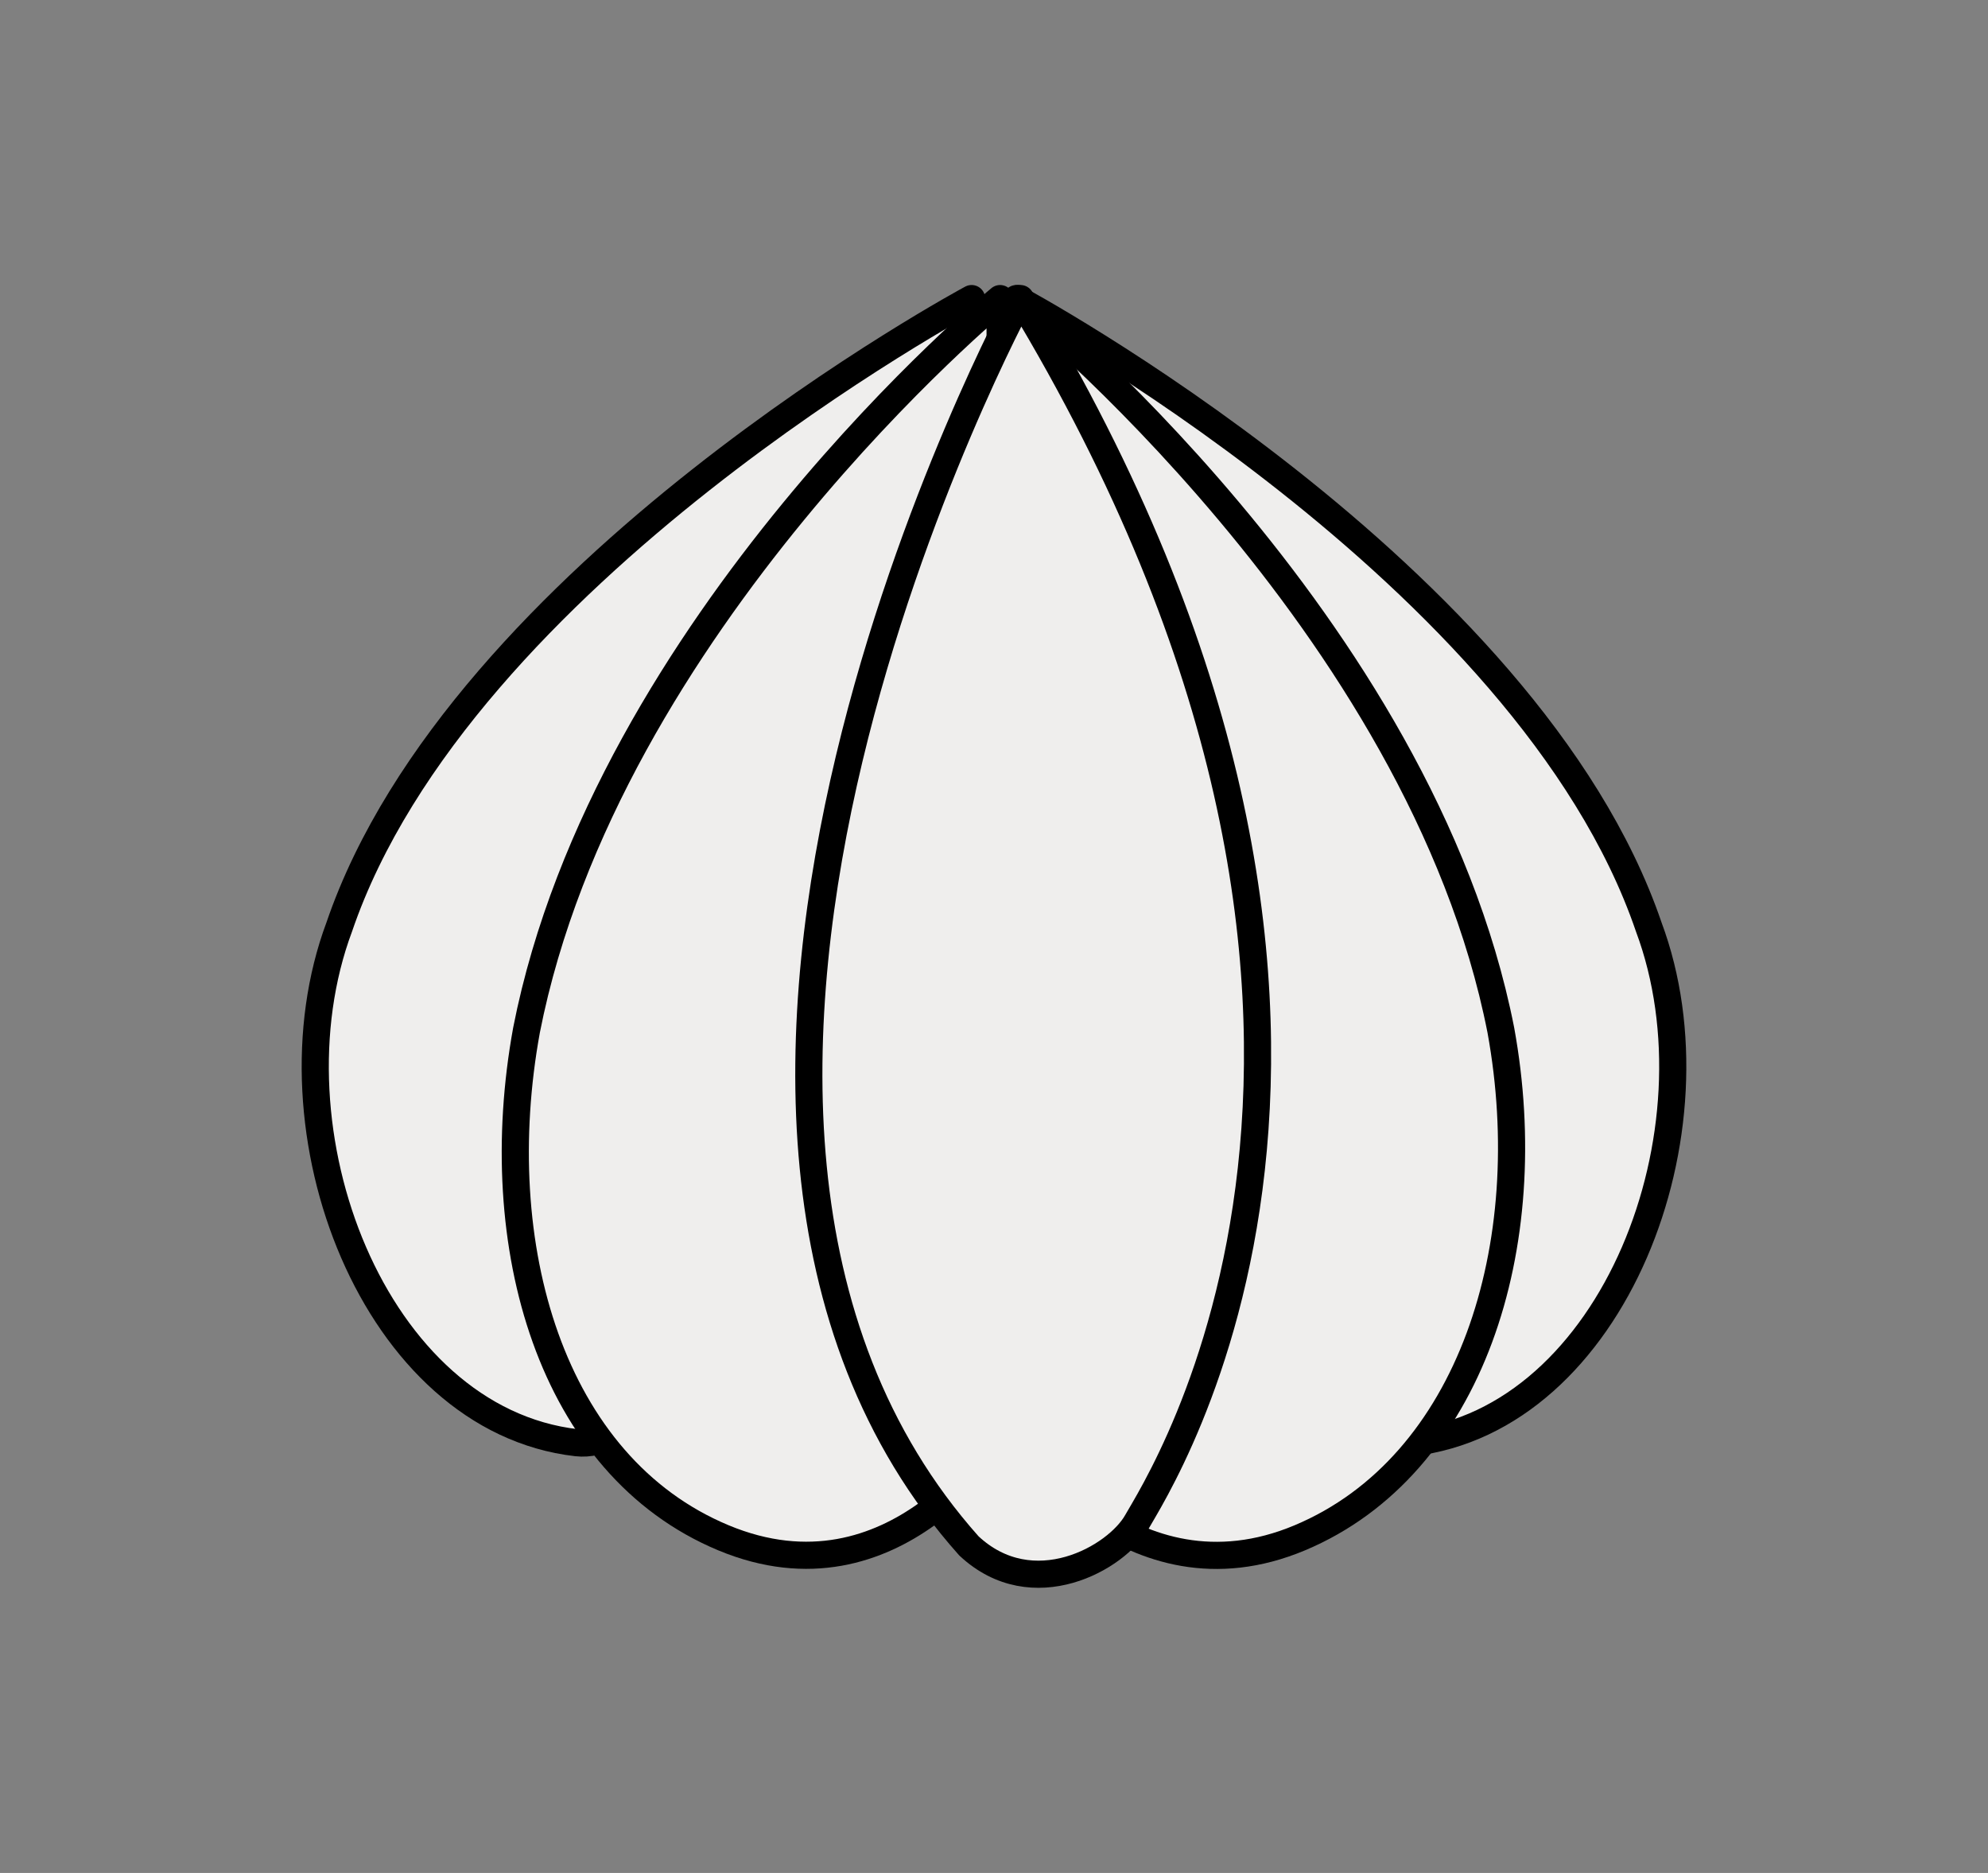 <?xml version="1.0" encoding="utf-8"?>
<!-- Generator: Adobe Illustrator 19.2.1, SVG Export Plug-In . SVG Version: 6.00 Build 0)  -->
<svg version="1.1" id="图层_1" xmlns="http://www.w3.org/2000/svg" xmlns:xlink="http://www.w3.org/1999/xlink" x="0px" y="0px"
	 viewBox="0 0 146.5 138" style="enable-background:new 0 0 146.5 138;" xml:space="preserve">
<rect x="0" y="0" width="146.5" height="138" fill="#808080" stroke="none"/>
<style type="text/css">
	.st0{fill:#EFEEED;stroke:#000000;stroke-width:2;stroke-linecap:round;stroke-linejoin:round;}
</style>
<title>garlic</title>
<path class="st0" d="M71.6,22c0,0-37.7,20.2-46.6,46.3c-5.6,15,2.6,36.3,17.5,38C57.5,108,71.6,22,71.6,22z"/>
<path class="st0" d="M73.7,22c0,0-29,23.9-34.9,53.9c-2.9,15.9,1.8,32.1,14.5,37.4s20.4-7.4,20.4-7.4V22z"/>
<path class="st0" d="M74.9,22c0,0,37.7,20.2,46.6,46.3c5.6,15-2.6,36.3-17.5,38C89,108,74.9,22,74.9,22z"/>
<path class="st0" d="M75,22c0,0,29.7,23.9,35.6,53.9c2.9,15.9-2.2,32.1-14.8,37.4S75,106,75,106L75,22L75,22z"/>
<path class="st0" d="M75.2,22c0,0-32.4,59.8-3.8,91.9c4.7,4.4,10.9,0.9,12.4-1.8S107.6,75.6,75.2,22z"/>
</svg>
